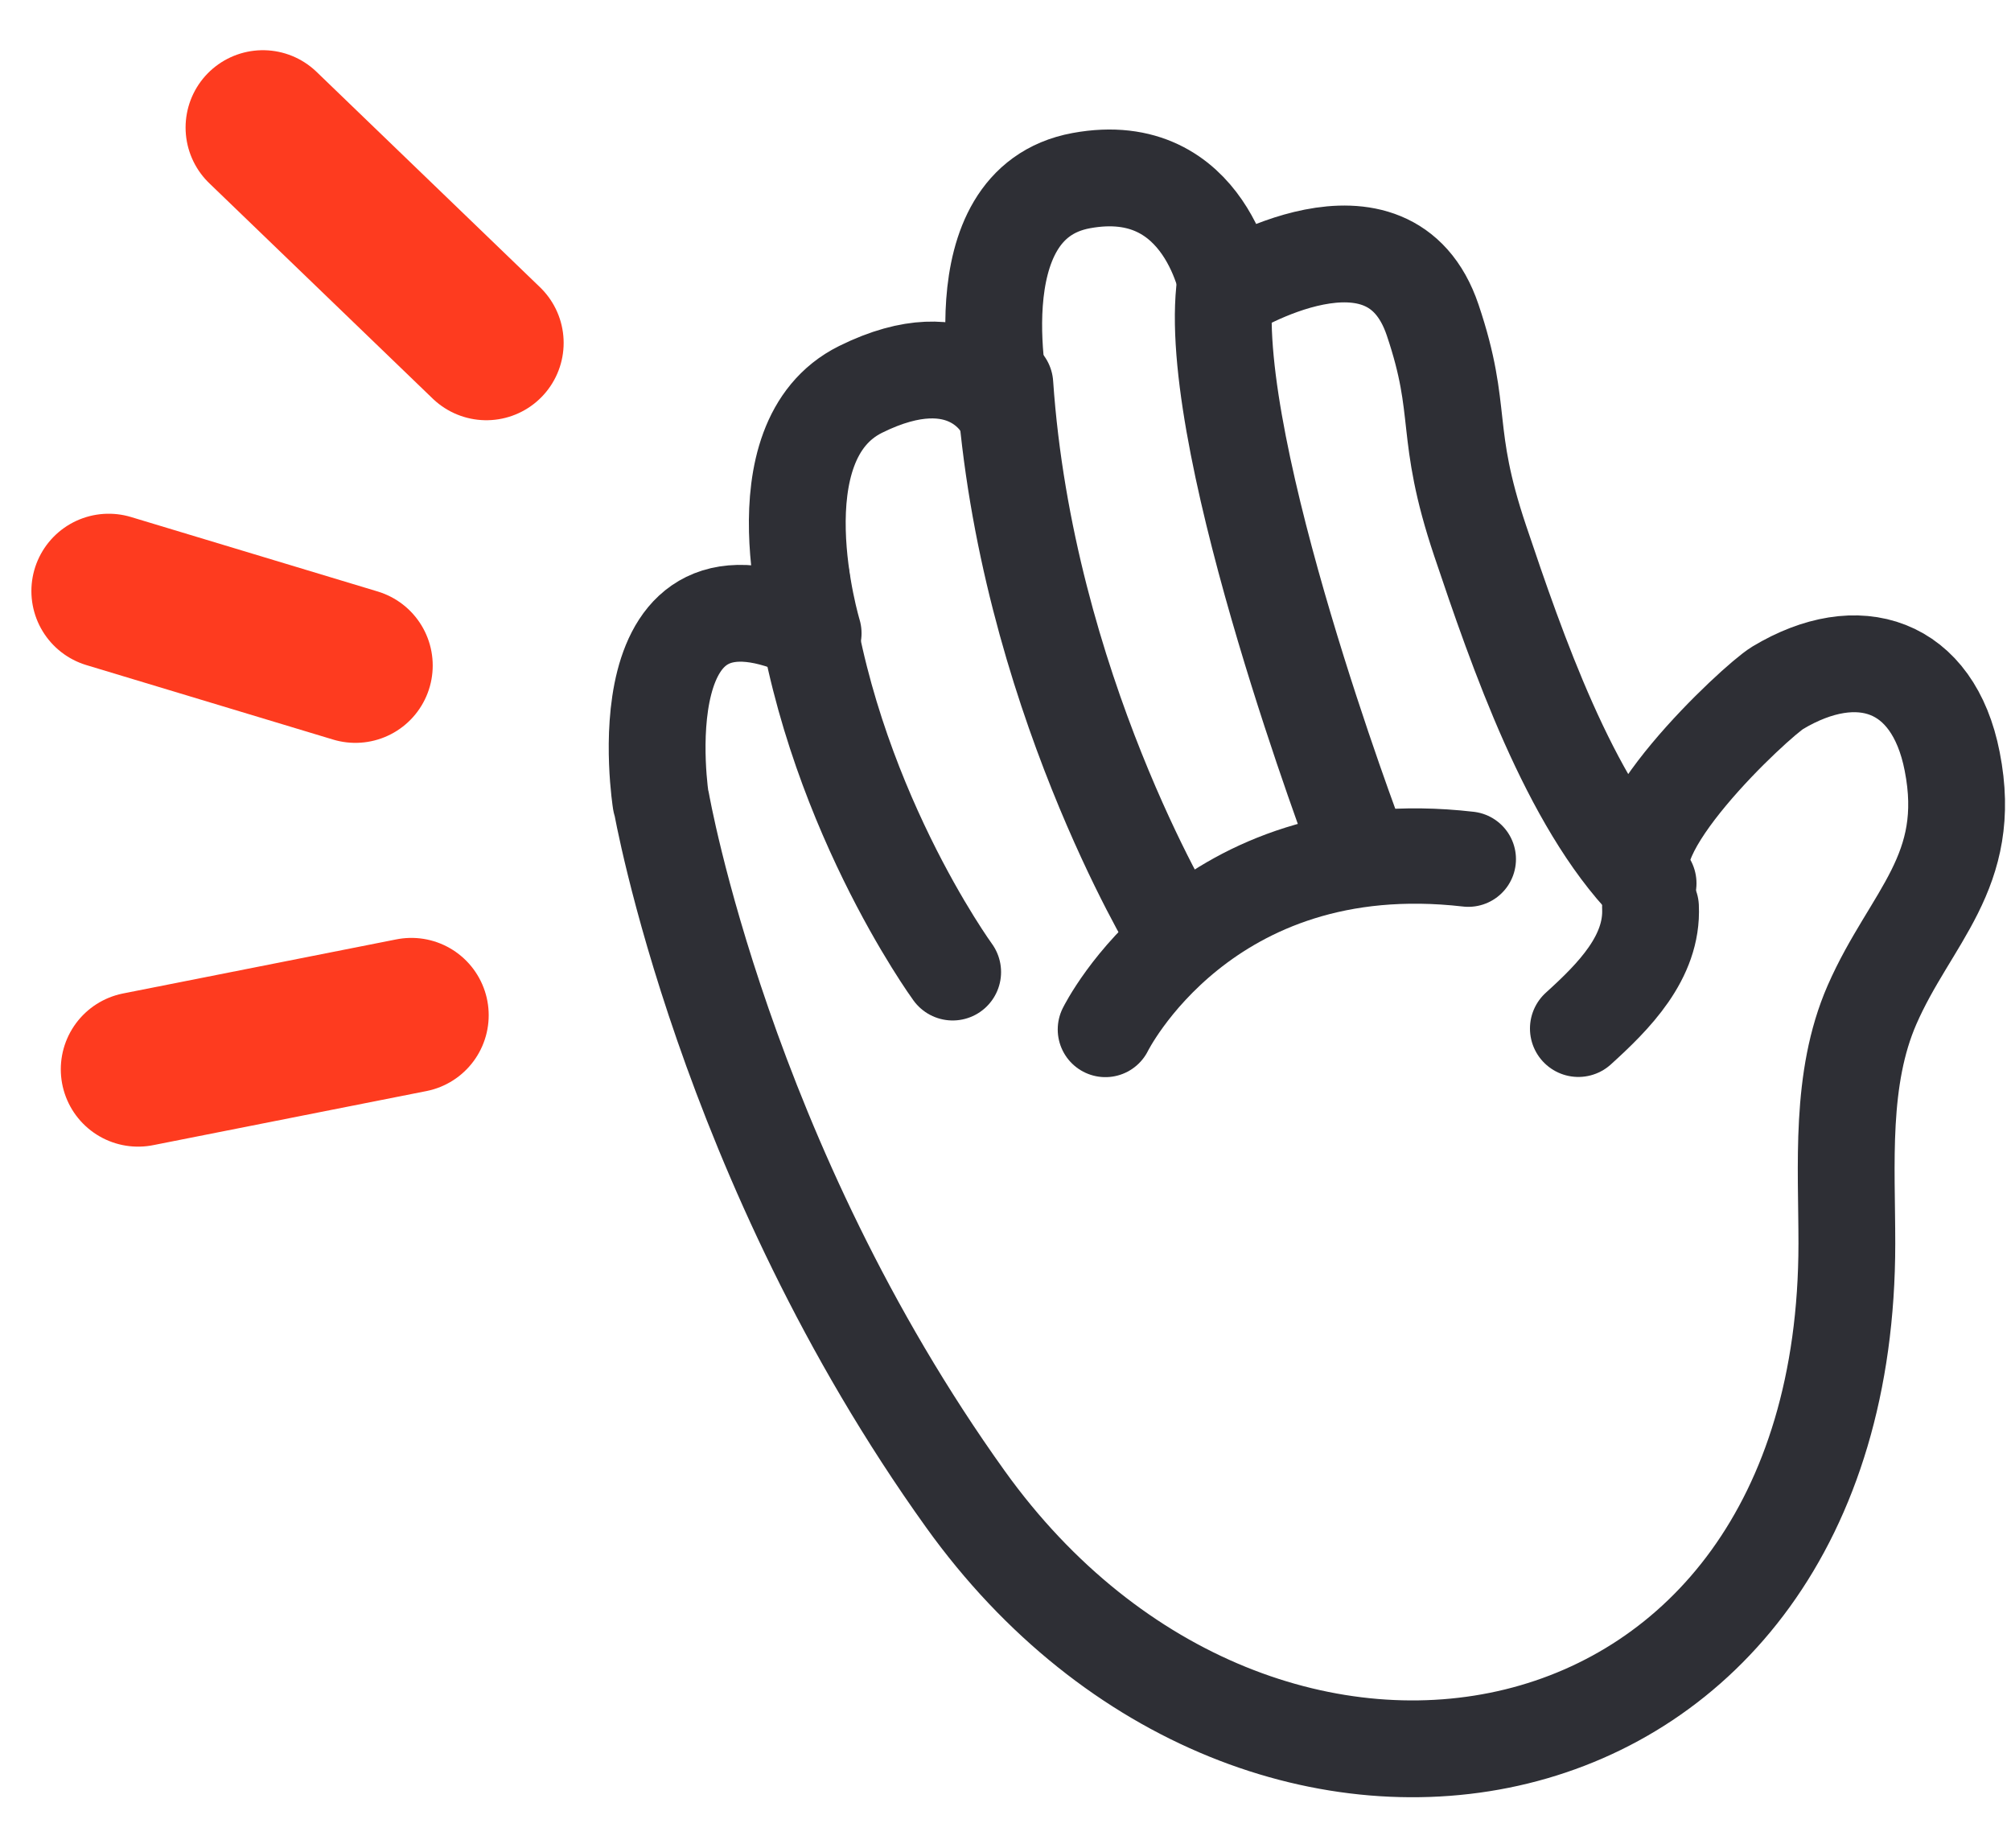 <svg width="37" height="34" viewBox="0 0 37 34" fill="none" xmlns="http://www.w3.org/2000/svg">
<path d="M12.16 14.748C12.16 14.748 11.392 9.939 14.961 11.65C14.961 11.65 13.896 8.124 15.834 7.163C17.772 6.203 18.444 7.486 18.444 7.486C18.444 7.486 17.571 3.751 19.893 3.323C22.215 2.895 22.599 5.357 22.599 5.357C22.599 5.357 25.558 3.506 26.36 5.889C26.937 7.6 26.553 7.923 27.233 9.948C27.914 11.973 28.874 14.757 30.323 16.25C29.555 15.455 32.304 12.898 32.706 12.654C34.19 11.763 35.569 12.217 35.918 14.007C36.319 16.04 35.15 16.869 34.443 18.484C33.849 19.846 33.98 21.425 33.98 22.874C33.98 33.226 23.183 35.138 17.763 27.579C13.32 21.382 12.168 14.757 12.168 14.757L12.16 14.748Z" stroke="#2E2F35" stroke-width="1.781" stroke-linecap="round" stroke-linejoin="round"/>
<path d="M17.528 17.882C17.528 17.882 15.223 14.722 14.743 10.637" stroke="#2E2F35" stroke-width="1.781" stroke-miterlimit="10" stroke-linecap="round"/>
<path d="M21.578 17.105C21.578 17.105 18.872 12.662 18.488 7.068" stroke="#2E2F35" stroke-width="1.781" stroke-miterlimit="10" stroke-linecap="round"/>
<path d="M24.955 15.508C24.955 15.508 22.232 8.324 22.529 5.348" stroke="#2E2F35" stroke-width="1.781" stroke-miterlimit="10" stroke-linecap="round"/>
<path d="M20.338 18.938C20.338 18.938 22.154 15.246 27.015 15.805" stroke="#2E2F35" stroke-width="1.754" stroke-miterlimit="10" stroke-linecap="round"/>
<path d="M30.367 16.686C30.411 17.611 29.686 18.336 29.04 18.921" stroke="#2E2F35" stroke-width="1.781" stroke-miterlimit="10" stroke-linecap="round"/>
<path d="M8.948 6.308L4.837 2.346" stroke="#FE3B1F" stroke-width="2.845" stroke-miterlimit="10" stroke-linecap="round"/>
<path d="M6.539 12.243L2 10.873" stroke="#FE3B1F" stroke-width="2.845" stroke-miterlimit="10" stroke-linecap="round"/>
<path d="M7.569 18.676L2.541 19.671" stroke="#FE3B1F" stroke-width="2.845" stroke-miterlimit="10" stroke-linecap="round"/>
</svg>
